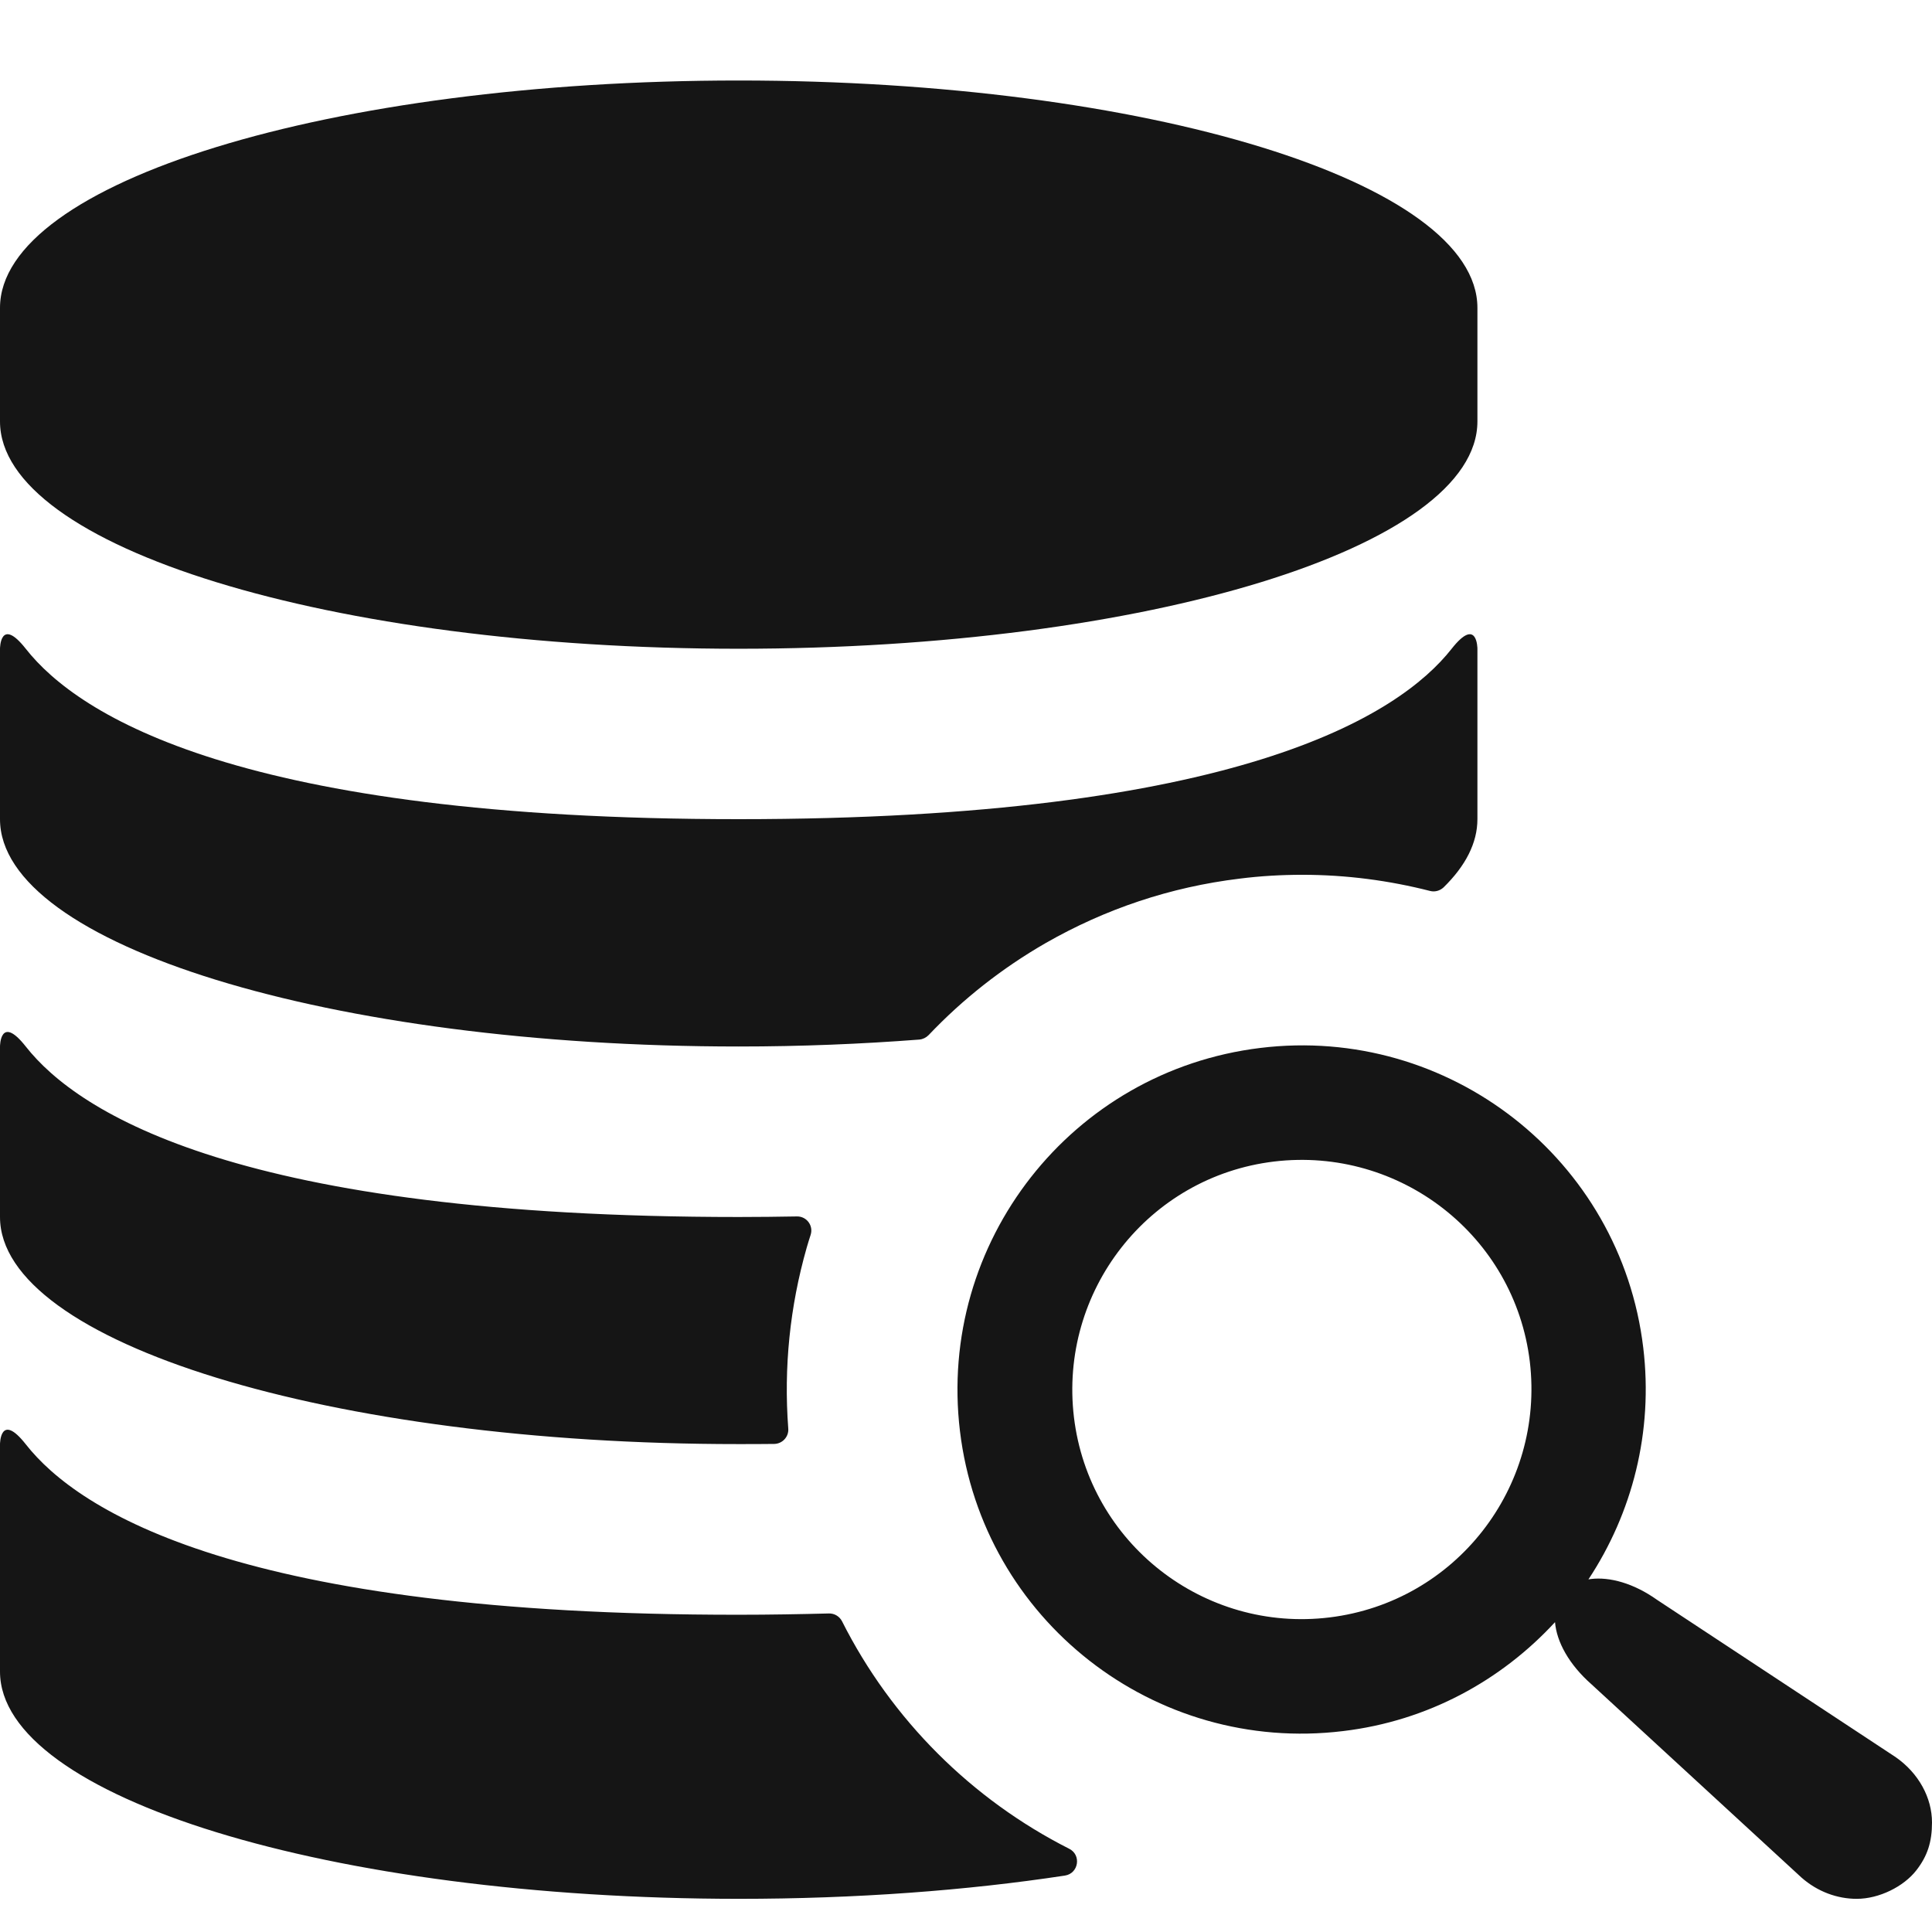 <svg xmlns="http://www.w3.org/2000/svg" width="24" height="24" viewBox="0 0 24 24">
  <path fill="#151515" fill-rule="evenodd" d="M0,15.118 L0,13 C0,13 0,12.594 0.32,13 C0.977,13.836 2.996,15.118 9.176,15.118 C9.424,15.118 9.666,15.115 9.9,15.111 C10.021,15.109 10.107,15.226 10.07,15.34 C10.052,15.393 10.037,15.446 10.021,15.499 C9.812,16.232 9.735,16.986 9.792,17.745 C9.801,17.846 9.721,17.935 9.618,17.937 C9.47,17.939 9.322,17.939 9.172,17.939 C4.107,17.941 0,16.677 0,15.118 M13.282,22.966 C13.436,23.043 13.399,23.273 13.229,23.299 C12.007,23.485 10.63,23.588 9.176,23.588 C4.107,23.586 0,22.324 0,20.765 L0,17.941 C0,17.941 0,17.535 0.32,17.941 C0.977,18.779 2.996,20.063 9.176,20.059 C9.567,20.059 9.94,20.052 10.297,20.043 C10.365,20.041 10.429,20.079 10.46,20.14 C11.076,21.363 12.071,22.353 13.282,22.966 M0,5.235 L0,3.824 C0,2.264 4.107,1 9.176,1 C14.246,1 18.353,2.264 18.353,3.824 L18.353,5.235 C18.353,6.795 14.246,8.059 9.176,8.059 C4.107,8.059 0,6.795 0,5.235 M0,10.176 L0,8.059 C0,8.059 0,7.653 0.32,8.059 C0.977,8.895 2.996,10.176 9.176,10.176 C15.357,10.176 17.376,8.895 18.033,8.059 C18.353,7.653 18.353,8.059 18.353,8.059 L18.353,10.176 C18.353,10.472 18.205,10.757 17.932,11.024 C17.887,11.065 17.826,11.083 17.766,11.068 C17.257,10.938 16.725,10.867 16.178,10.867 C15.918,10.867 15.655,10.882 15.397,10.915 C14.541,11.019 13.732,11.29 12.988,11.716 C12.448,12.027 11.96,12.411 11.535,12.859 C11.504,12.89 11.464,12.91 11.42,12.914 C10.701,12.969 9.951,13 9.176,13 C4.107,13 0,11.736 0,10.176 M23.546,21.826 L20.585,19.874 C20.292,19.666 19.996,19.587 19.762,19.615 C19.751,19.615 19.743,19.62 19.732,19.62 C20.276,18.797 20.539,17.789 20.413,16.741 C20.133,14.401 18,12.731 15.655,13.018 C13.31,13.304 11.643,15.433 11.925,17.778 C12.207,20.123 14.34,21.79 16.685,21.504 C17.74,21.378 18.651,20.873 19.317,20.151 C19.337,20.394 19.489,20.676 19.771,20.924 L22.379,23.324 C22.579,23.5 22.824,23.588 23.065,23.588 C23.343,23.588 23.649,23.436 23.806,23.233 C23.943,23.057 24,22.882 24,22.64 C24,22.333 23.835,22.026 23.546,21.826 Z M16.518,20.092 C14.954,20.284 13.529,19.17 13.341,17.606 C13.154,16.042 14.263,14.617 15.827,14.429 C17.391,14.242 18.816,15.351 19.004,16.915 C19.189,18.479 18.082,19.9 16.518,20.092 Z"/>
</svg>
